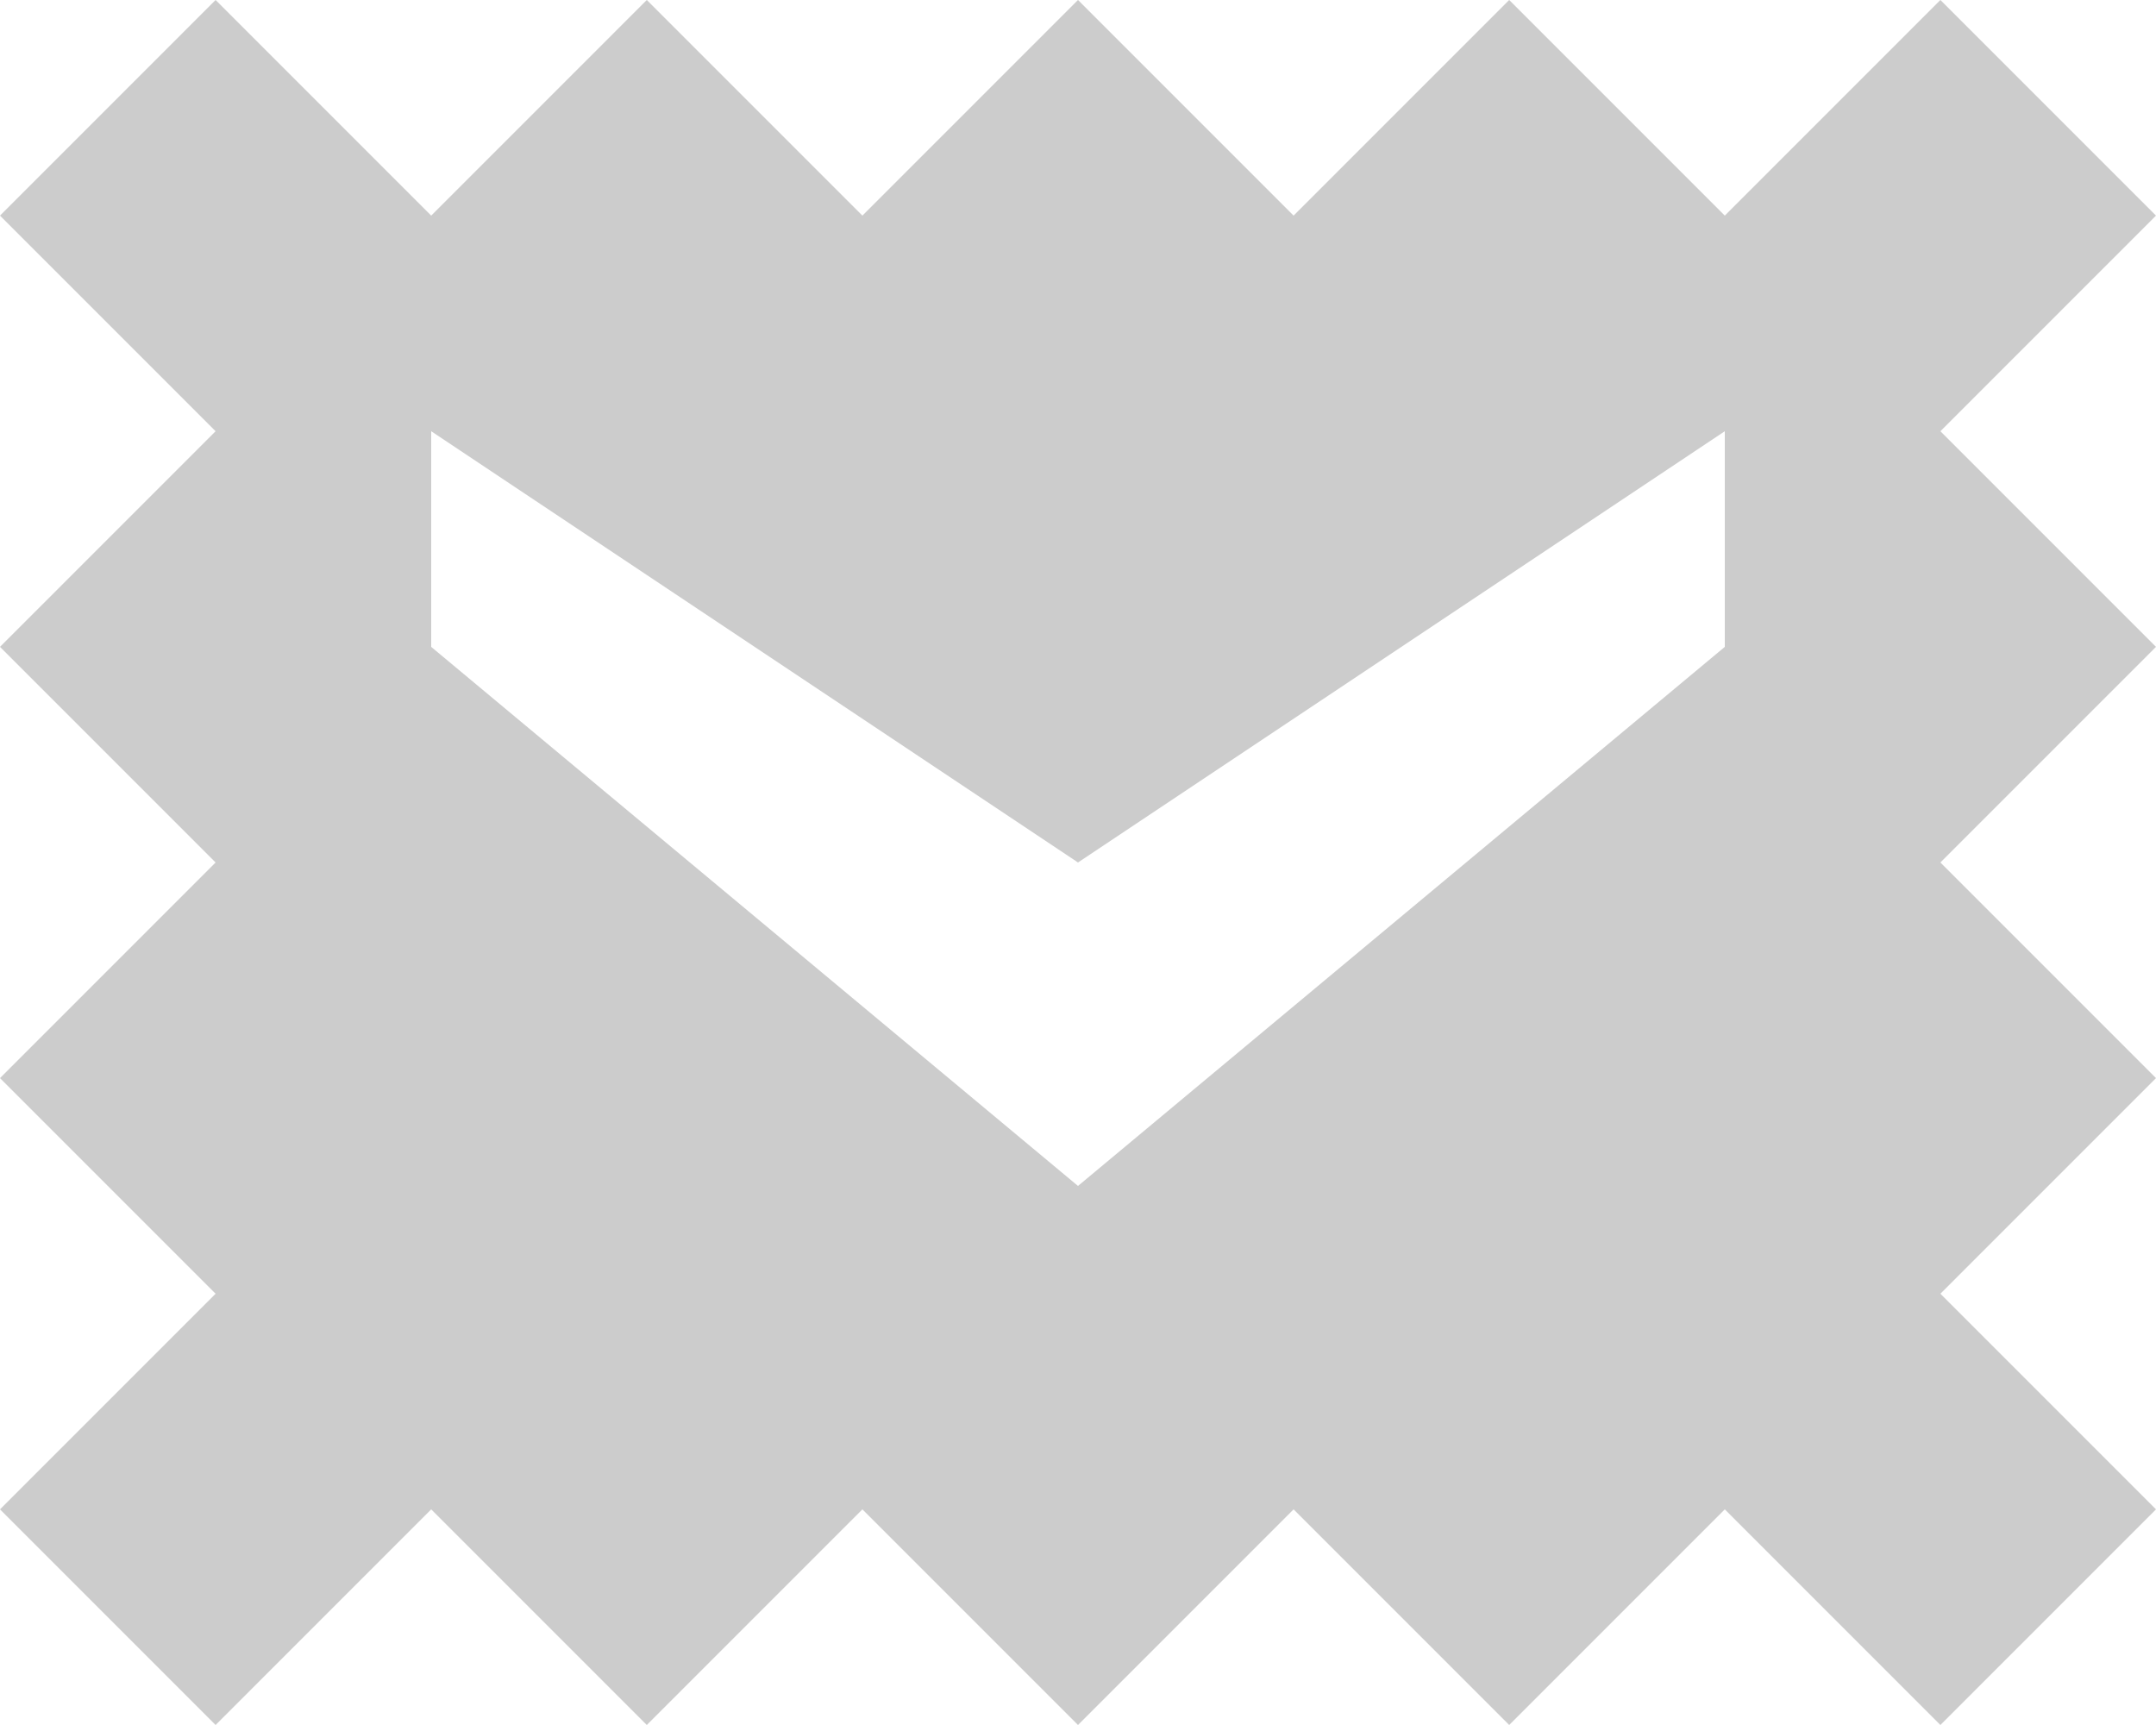 <svg width="20" height="16" viewBox="0 0 20 16" fill="none" xmlns="http://www.w3.org/2000/svg">
<path fill-rule="evenodd" clip-rule="evenodd" d="M20 2L18 0L16 2L14 0L12 2L10 0L8 2L6 0L4 2L2 0L0 2L2 4L0 6L2 8L0 10L2 12L0 14L2 16L4 14L6 16L8 14L10 16L12 14L14 16L16 14L18 16L20 14L18 12L20 10L18 8L20 6L18 4L20 2ZM10 11L4 6V4L10 8L16 4V6L10 11Z" fill="#CCCCCC"/>
</svg>
